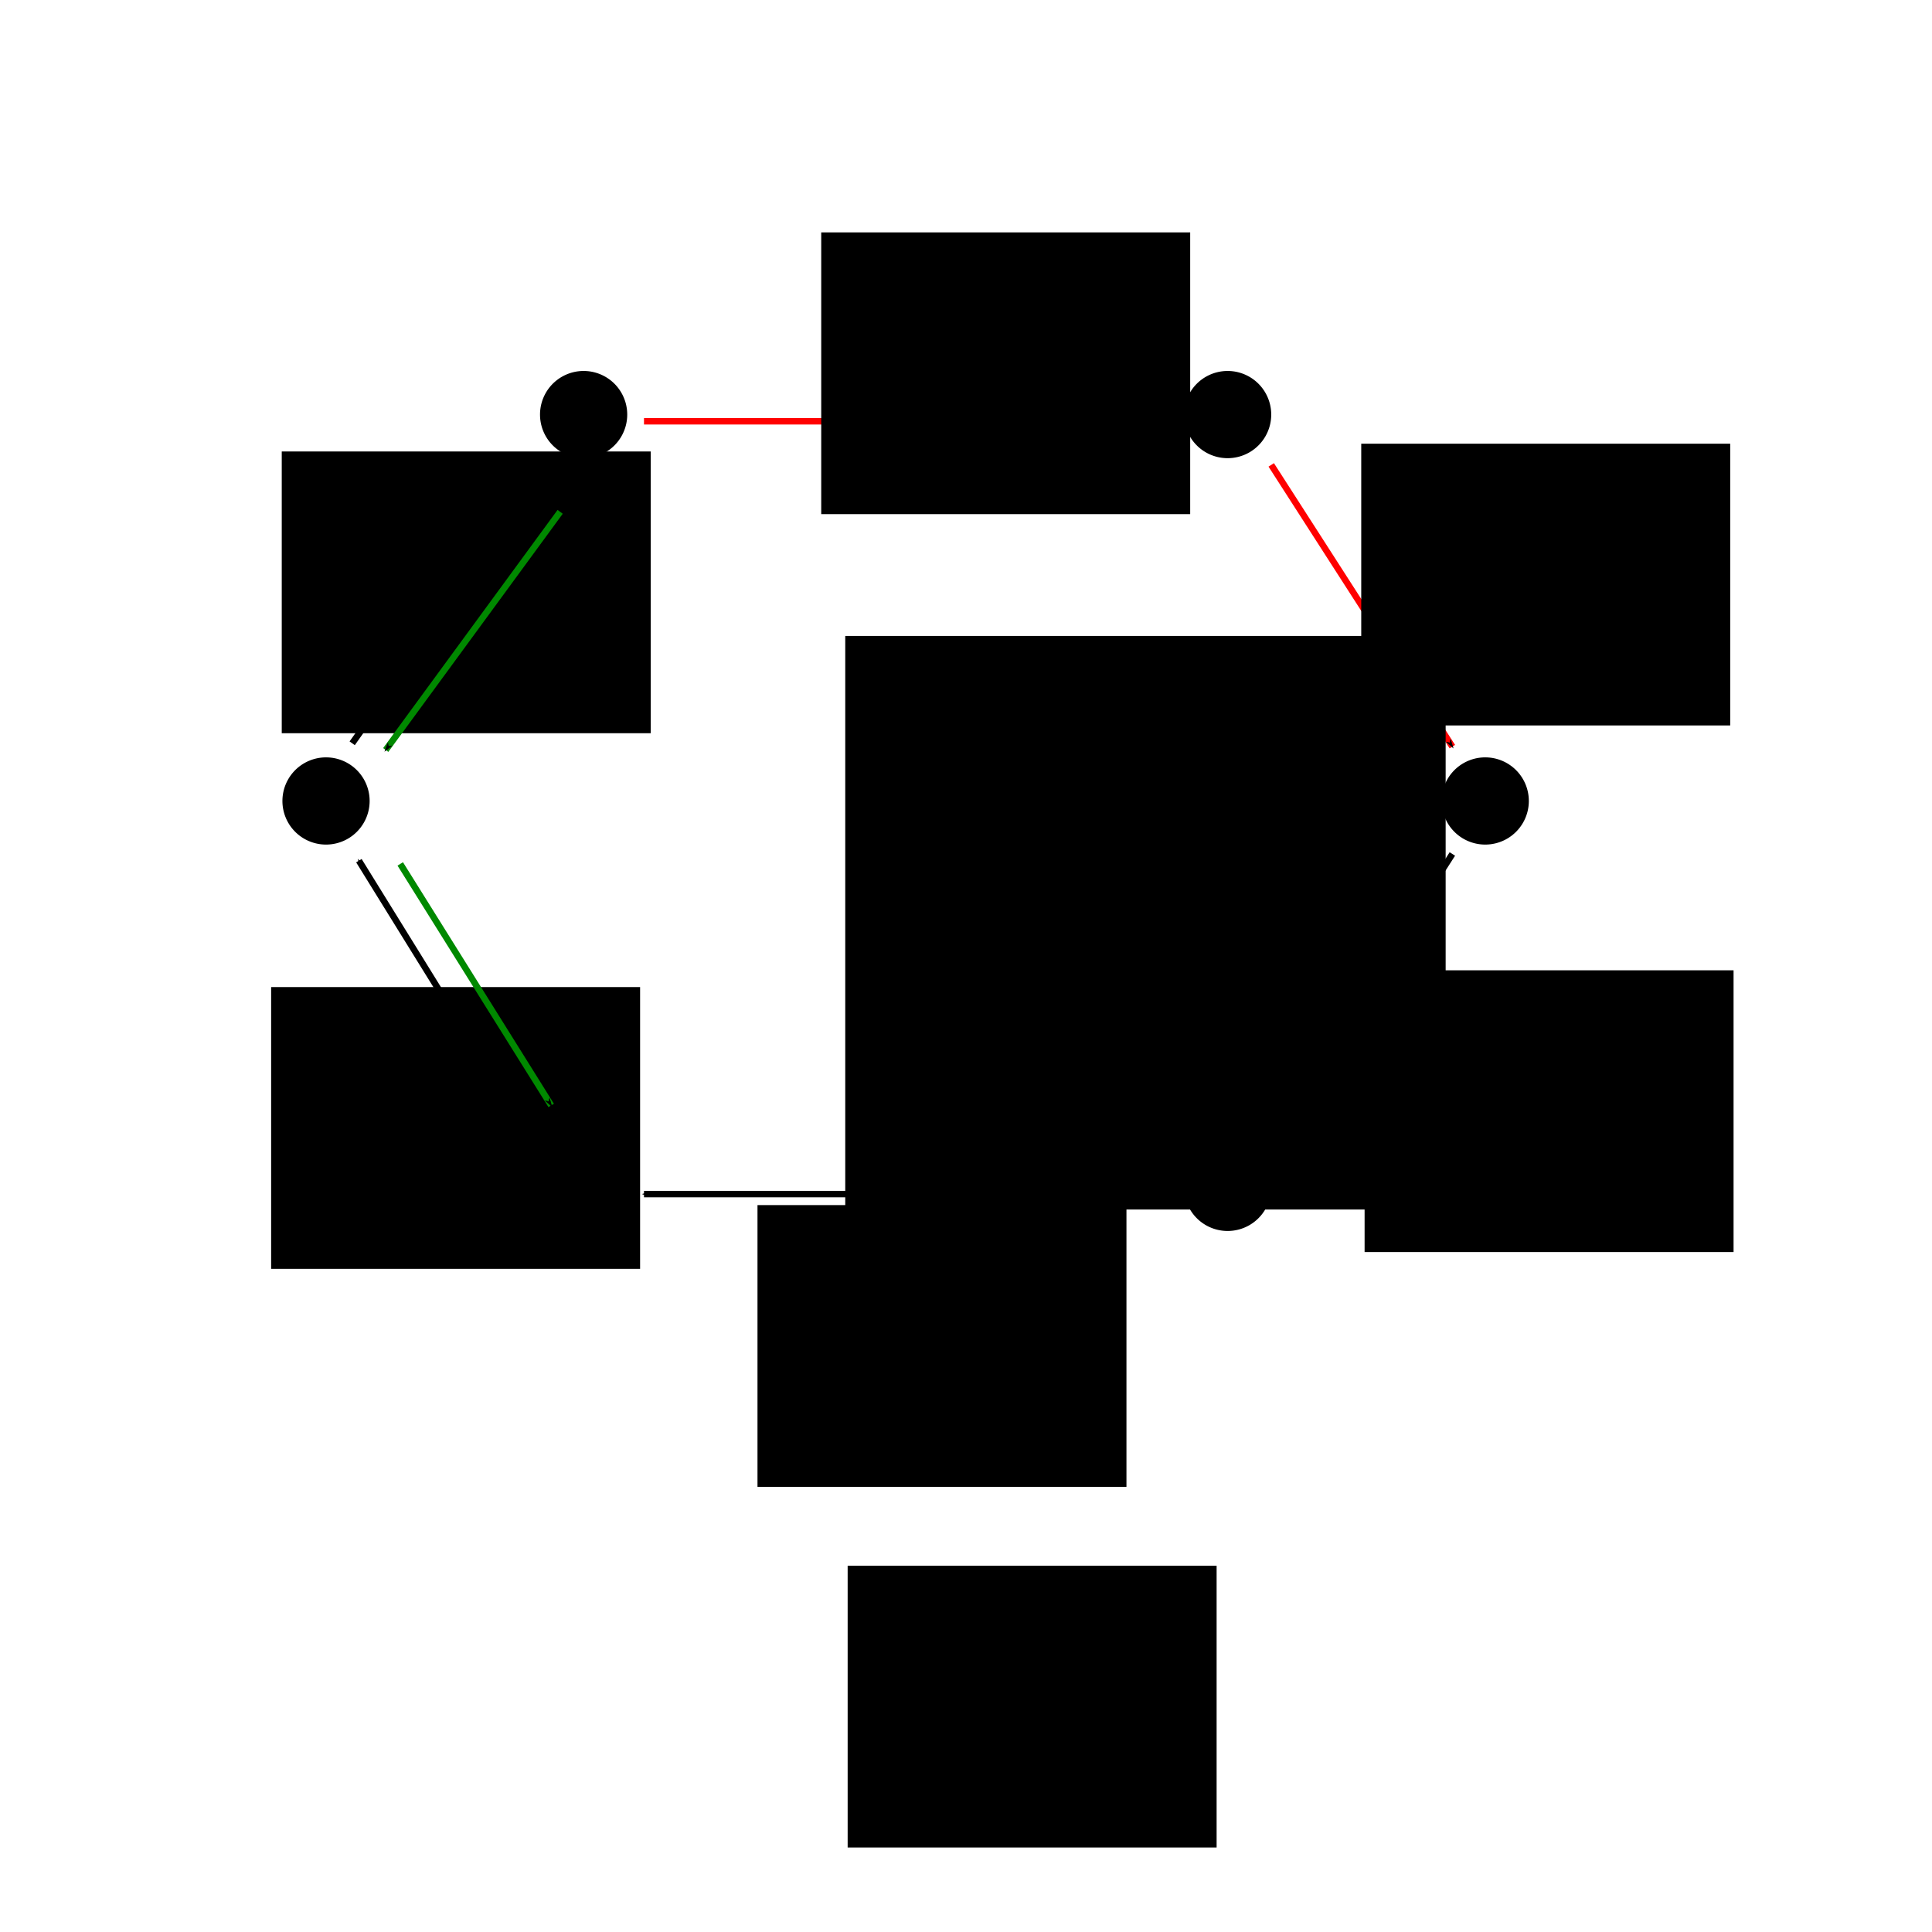 <?xml version="1.0" encoding="UTF-8" standalone="no"?>
<!-- Created with Inkscape (http://www.inkscape.org/) -->

<svg
   xmlns:dc="http://purl.org/dc/elements/1.1/"
   xmlns:cc="http://creativecommons.org/ns#"
   xmlns:rdf="http://www.w3.org/1999/02/22-rdf-syntax-ns#"
   xmlns:svg="http://www.w3.org/2000/svg"
   xmlns="http://www.w3.org/2000/svg"
   xmlns:sodipodi="http://sodipodi.sourceforge.net/DTD/sodipodi-0.dtd"
   xmlns:inkscape="http://www.inkscape.org/namespaces/inkscape"
   width="300"
   height="300"
   id="svg2"
   version="1.1"
   inkscape:version="0.48.4 r9939"
   sodipodi:docname="Nouveau document 1">
  <defs
     id="defs4">
    <marker
       inkscape:stockid="Arrow1Mend"
       orient="auto"
       refY="0.0"
       refX="0.0"
       id="Arrow1Mend"
       style="overflow:visible;">
      <path
         id="path3873"
         d="M 0.0,0.0 L 5.0,-5.0 L -12.5,0.0 L 5.0,5.0 L 0.0,0.0 z "
         style="fill-rule:evenodd;stroke:#000000;stroke-width:1.0pt;"
         transform="scale(0.4) rotate(180) translate(10,0)" />
    </marker>
    <marker
       inkscape:stockid="Arrow1Mend"
       orient="auto"
       refY="0"
       refX="0"
       id="Arrow1Mend-9"
       style="overflow:visible">
      <path
         inkscape:connector-curvature="0"
         id="path3873-3"
         d="M 0,0 5,-5 -12.5,0 5,5 0,0 z"
         style="fill-rule:evenodd;stroke:#000000;stroke-width:1pt"
         transform="matrix(-0.4,0,0,-0.4,-4,0)" />
    </marker>
  </defs>
  <sodipodi:namedview
     id="base"
     pagecolor="#ffffff"
     bordercolor="#666666"
     borderopacity="1.0"
     inkscape:pageopacity="0.0"
     inkscape:pageshadow="2"
     inkscape:zoom="1.92"
     inkscape:cx="150"
     inkscape:cy="150"
     inkscape:document-units="px"
     inkscape:current-layer="layer1"
     showgrid="false"
     showguides="true"
     inkscape:guide-bbox="true"
     inkscape:window-width="1280"
     inkscape:window-height="753"
     inkscape:window-x="0"
     inkscape:window-y="25"
     inkscape:window-maximized="1" />
  <g
     inkscape:label="Calque 1"
     inkscape:groupmode="layer"
     id="layer1"
     transform="translate(0,-752.362)">
    <path
       sodipodi:type="arc"
       style="fill:#000000;fill-opacity:1;stroke:none"
       id="path2985"
       sodipodi:cx="90.625"
       sodipodi:cy="84.375"
       sodipodi:rx="6.7708335"
       sodipodi:ry="6.7708335"
       d="m 97.396,84.375 a 6.771,6.771 0 1 1 -13.542,0 6.771,6.771 0 1 1 13.542,0 z"
       transform="translate(0,732.362)" />
    <path
       transform="translate(100,732.362)"
       sodipodi:type="arc"
       style="fill:#000000;fill-opacity:1;stroke:none"
       id="path2985-8"
       sodipodi:cx="90.625"
       sodipodi:cy="84.375"
       sodipodi:rx="6.7708335"
       sodipodi:ry="6.7708335"
       d="m 97.396,84.375 a 6.771,6.771 0 1 1 -13.542,0 6.771,6.771 0 1 1 13.542,0 z" />
    <path
       transform="translate(4.9227906e-7,852.362)"
       sodipodi:type="arc"
       style="fill:#000000;fill-opacity:1;stroke:none"
       id="path2985-5"
       sodipodi:cx="90.625"
       sodipodi:cy="84.375"
       sodipodi:rx="6.7708335"
       sodipodi:ry="6.7708335"
       d="m 97.396,84.375 a 6.771,6.771 0 1 1 -13.542,0 6.771,6.771 0 1 1 13.542,0 z" />
    <path
       transform="translate(100,852.362)"
       sodipodi:type="arc"
       style="fill:#000000;fill-opacity:1;stroke:none"
       id="path2985-8-0"
       sodipodi:cx="90.625"
       sodipodi:cy="84.375"
       sodipodi:rx="6.7708335"
       sodipodi:ry="6.7708335"
       d="m 97.396,84.375 a 6.771,6.771 0 1 1 -13.542,0 6.771,6.771 0 1 1 13.542,0 z" />
    <path
       transform="translate(-40,792.362)"
       sodipodi:type="arc"
       style="fill:#000000;fill-opacity:1;stroke:none"
       id="path2985-88"
       sodipodi:cx="90.625"
       sodipodi:cy="84.375"
       sodipodi:rx="6.7708335"
       sodipodi:ry="6.7708335"
       d="m 97.396,84.375 a 6.771,6.771 0 1 1 -13.542,0 6.771,6.771 0 1 1 13.542,0 z" />
    <path
       transform="translate(140,792.362)"
       sodipodi:type="arc"
       style="fill:#000000;fill-opacity:1;stroke:none"
       id="path2985-88-5"
       sodipodi:cx="90.625"
       sodipodi:cy="84.375"
       sodipodi:rx="6.7708335"
       sodipodi:ry="6.7708335"
       d="m 97.396,84.375 a 6.771,6.771 0 1 1 -13.542,0 6.771,6.771 0 1 1 13.542,0 z" />
    <path
       style="fill:none;stroke:#ff0000;stroke-width:1px;stroke-linecap:butt;stroke-linejoin:miter;stroke-opacity:1;marker-end:url(#Arrow1Mend)"
       d="m 100,817.779 79.167,0"
       id="path3064"
       inkscape:connector-curvature="0" />
    <path
       style="fill:none;stroke:#000000;stroke-width:1px;stroke-linecap:butt;stroke-linejoin:miter;stroke-opacity:1;marker-end:url(#Arrow1Mend)"
       d="m 179.167,937.779 -79.167,0"
       id="path3064-8"
       inkscape:connector-curvature="0" />
    <path
       style="fill:none;stroke:#000000;stroke-width:1px;stroke-linecap:butt;stroke-linejoin:miter;stroke-opacity:1;marker-end:url(#Arrow1Mend)"
       d="m 82.812,929.758 -27.083,-43.75"
       id="path3084"
       inkscape:connector-curvature="0" />
    <path
       style="fill:none;stroke:#000000;stroke-width:1px;stroke-linecap:butt;stroke-linejoin:miter;stroke-opacity:1;marker-end:url(#Arrow1Mend)"
       d="M 54.688,867.779 84.896,825.071"
       id="path3086"
       inkscape:connector-curvature="0" />
    <path
       style="fill:none;stroke:#ff0000;stroke-width:1px;stroke-linecap:butt;stroke-linejoin:miter;stroke-opacity:1;marker-end:url(#Arrow1Mend)"
       d="m 197.396,824.55 28.125,43.75"
       id="path3088"
       inkscape:connector-curvature="0" />
    <path
       style="fill:none;stroke:#000000;stroke-width:1px;stroke-linecap:butt;stroke-linejoin:miter;stroke-opacity:1;marker-end:url(#Arrow1Mend)"
       d="M 225.521,884.966 196.875,929.758"
       id="path3090"
       inkscape:connector-curvature="0" />
    <flowRoot
       xml:space="preserve"
       id="flowRoot4304"
       style="font-size:9px;font-style:normal;font-variant:normal;font-weight:normal;font-stretch:normal;line-height:125%;letter-spacing:0px;word-spacing:0px;fill:#000000;fill-opacity:1;stroke:none;font-family:Gentium Basic;-inkscape-font-specification:Gentium Basic"
       transform="translate(25,744.341)"><flowRegion
         id="flowRegion4306"><rect
           id="rect4308"
           width="93.229"
           height="89.062"
           x="106.25"
           y="106.771" /></flowRegion><flowPara
         id="flowPara4310"
         style="font-size:36px">c</flowPara></flowRoot>    <flowRoot
       xml:space="preserve"
       id="flowRoot4312"
       style="font-size:9px;font-style:normal;font-variant:normal;font-weight:normal;font-stretch:normal;line-height:125%;letter-spacing:0px;word-spacing:0px;fill:#000000;fill-opacity:1;stroke:none;font-family:Gentium Basic;-inkscape-font-specification:Gentium Basic"
       transform="translate(21.354,746.946)"><flowRegion
         id="flowRegion4314"><rect
           id="rect4316"
           width="57.292"
           height="43.75"
           x="22.396"
           y="75.521" /></flowRegion><flowPara
         id="flowPara4318"
         style="font-size:20px">+δ</flowPara></flowRoot>    <flowRoot
       xml:space="preserve"
       id="flowRoot4312-6"
       style="font-size:9px;font-style:normal;font-variant:normal;font-weight:normal;font-stretch:normal;line-height:125%;letter-spacing:0px;word-spacing:0px;fill:#000000;fill-opacity:1;stroke:none;font-family:Gentium Basic;-inkscape-font-specification:Gentium Basic"
       transform="translate(19.706,830.114)"><flowRegion
         id="flowRegion4314-4"><rect
           id="rect4316-2"
           width="57.292"
           height="43.75"
           x="22.396"
           y="75.521" /></flowRegion><flowPara
         id="flowPara4318-3"
         style="font-size:20px">+δ</flowPara></flowRoot>    <flowRoot
       xml:space="preserve"
       id="flowRoot4312-2"
       style="font-size:9px;font-style:normal;font-variant:normal;font-weight:normal;font-stretch:normal;line-height:125%;letter-spacing:0px;word-spacing:0px;fill:#000000;fill-opacity:1;stroke:none;font-family:Gentium Basic;-inkscape-font-specification:Gentium Basic"
       transform="translate(95.227,863.968)"><flowRegion
         id="flowRegion4314-6"><rect
           id="rect4316-27"
           width="57.292"
           height="43.75"
           x="22.396"
           y="75.521" /></flowRegion><flowPara
         id="flowPara4318-7"
         style="font-size:20px">+δ</flowPara></flowRoot>    <flowRoot
       xml:space="preserve"
       id="flowRoot4312-8"
       style="font-size:9px;font-style:normal;font-variant:normal;font-weight:normal;font-stretch:normal;line-height:125%;letter-spacing:0px;word-spacing:0px;fill:#000000;fill-opacity:1;stroke:none;font-family:Gentium Basic;-inkscape-font-specification:Gentium Basic"
       transform="translate(189.498,827.51)"><flowRegion
         id="flowRegion4314-1"><rect
           id="rect4316-9"
           width="57.292"
           height="43.75"
           x="22.396"
           y="75.521" /></flowRegion><flowPara
         id="flowPara4318-1"
         style="font-size:20px">+δ</flowPara></flowRoot>    <flowRoot
       xml:space="preserve"
       id="flowRoot4312-84"
       style="font-size:9px;font-style:normal;font-variant:normal;font-weight:normal;font-stretch:normal;line-height:125%;letter-spacing:0px;word-spacing:0px;fill:#000000;fill-opacity:1;stroke:none;font-family:Gentium Basic;-inkscape-font-specification:Gentium Basic"
       transform="translate(188.977,745.739)"><flowRegion
         id="flowRegion4314-0"><rect
           id="rect4316-7"
           width="57.292"
           height="43.75"
           x="22.396"
           y="75.521" /></flowRegion><flowPara
         id="flowPara4318-2"
         style="font-size:20px">+δ</flowPara></flowRoot>    <flowRoot
       xml:space="preserve"
       id="flowRoot4312-9"
       style="font-size:9px;font-style:normal;font-variant:normal;font-weight:normal;font-stretch:normal;line-height:125%;letter-spacing:0px;word-spacing:0px;fill:#000000;fill-opacity:1;stroke:none;font-family:Gentium Basic;-inkscape-font-specification:Gentium Basic"
       transform="translate(105.123,712.926)"><flowRegion
         id="flowRegion4314-8"><rect
           id="rect4316-5"
           width="57.292"
           height="43.75"
           x="22.396"
           y="75.521" /></flowRegion><flowPara
         id="flowPara4318-29"
         style="font-size:20px">+δ</flowPara></flowRoot>    <path
       style="fill:none;stroke:#008900;stroke-width:1px;stroke-linecap:butt;stroke-linejoin:miter;stroke-opacity:1;marker-end:url(#Arrow1Mend)"
       d="M 86.979,831.841 59.896,868.821"
       id="path4399"
       inkscape:connector-curvature="0" />
    <path
       style="fill:none;stroke:#008900;stroke-width:1px;stroke-linecap:butt;stroke-linejoin:miter;stroke-opacity:1;marker-end:url(#Arrow1Mend)"
       d="m 62.15,886.511 23.437,37.5"
       id="path4399-7"
       inkscape:connector-curvature="0"
       sodipodi:nodetypes="cc" />
    <flowRoot
       xml:space="preserve"
       id="flowRoot4312-2-9"
       style="font-size:9px;font-style:normal;font-variant:normal;font-weight:normal;font-stretch:normal;line-height:125%;letter-spacing:0px;word-spacing:0px;fill:#000000;fill-opacity:1;stroke:none;font-family:Gentium Basic;-inkscape-font-specification:Gentium Basic"
       transform="translate(109.227,919.968)"><flowRegion
         id="flowRegion4314-6-1"><rect
           id="rect4316-27-5"
           width="57.292"
           height="43.75"
           x="22.396"
           y="75.521" /></flowRegion><flowPara
         id="flowPara4318-7-5"
         style="font-size:20px">G<flowSpan
   style="font-size:65.001%;baseline-shift:sub"
   id="flowSpan4634">f</flowSpan></flowPara></flowRoot>  </g>
</svg>
